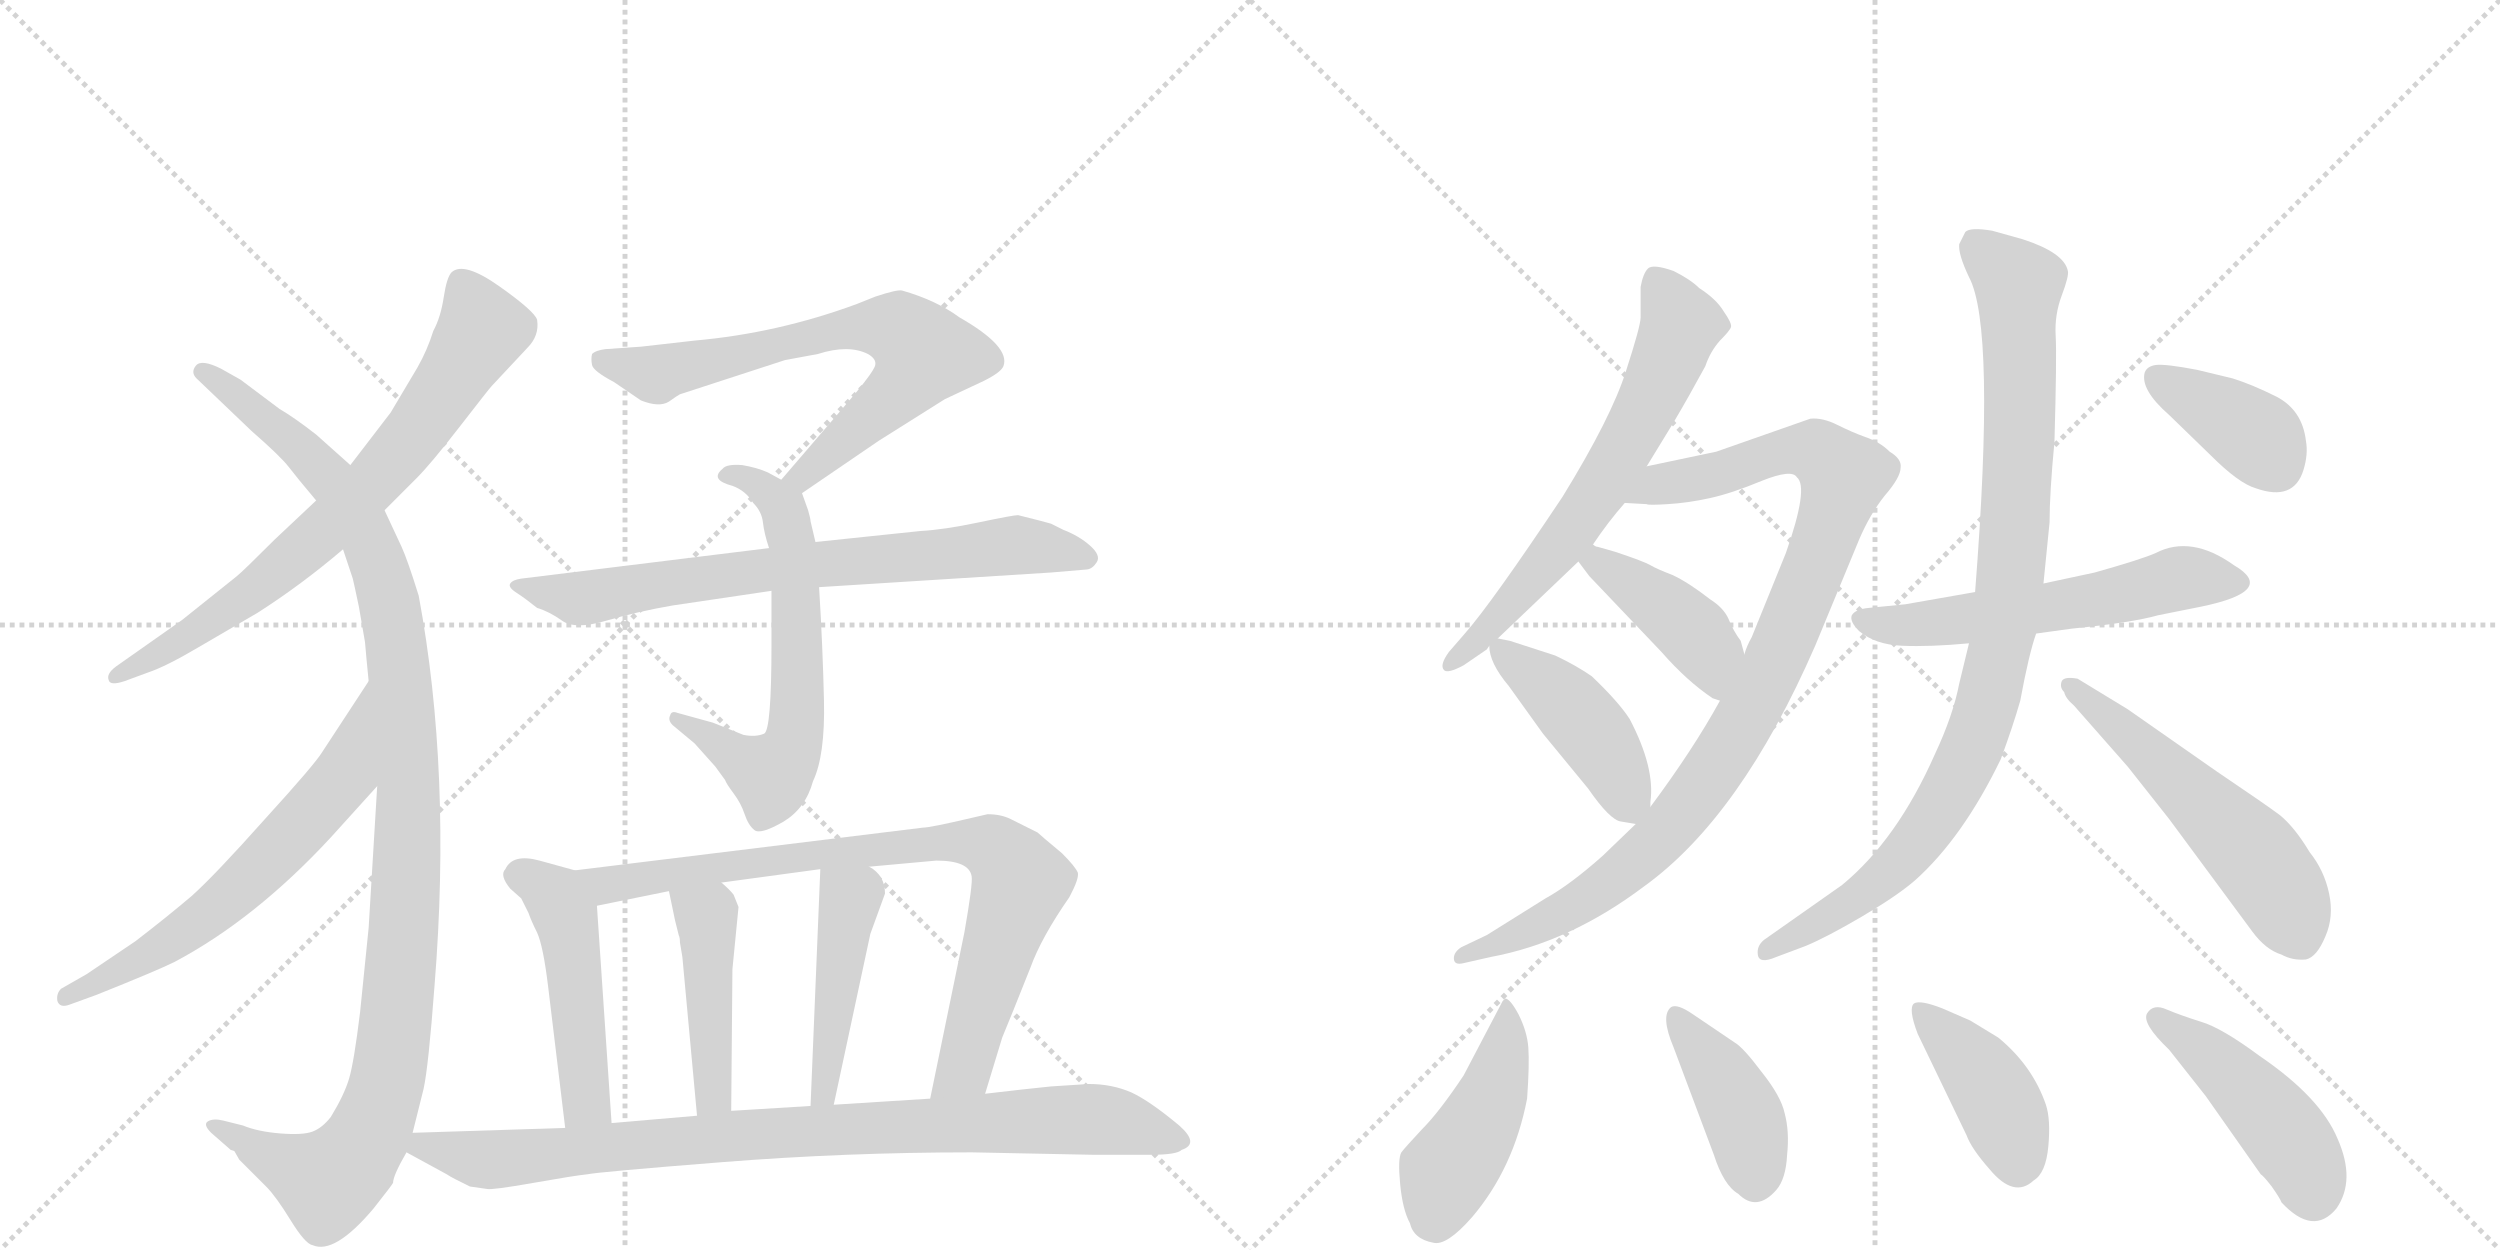 <svg version="1.1" viewBox="0 0 2048 1024" xmlns="http://www.w3.org/2000/svg">
  <g stroke="lightgray" stroke-dasharray="1,1" stroke-width="1" transform="scale(4, 4)">
    <line x1="0" y1="0" x2="256" y2="256"></line>
    <line x1="256" y1="0" x2="0" y2="256"></line>
    <line x1="128" y1="0" x2="128" y2="256"></line>
    <line x1="0" y1="128" x2="256" y2="128"></line>
    <line x1="256" y1="0" x2="512" y2="256"></line>
    <line x1="512" y1="0" x2="256" y2="256"></line>
    <line x1="384" y1="0" x2="384" y2="256"></line>
    <line x1="256" y1="128" x2="512" y2="128"></line>
  </g>
<g transform="scale(1, -1) translate(0, -850)">
   <style type="text/css">
    @keyframes keyframes0 {
      from {
       stroke: black;
       stroke-dashoffset: 718;
       stroke-width: 128;
       }
       70% {
       animation-timing-function: step-end;
       stroke: black;
       stroke-dashoffset: 0;
       stroke-width: 128;
       }
       to {
       stroke: black;
       stroke-width: 1024;
       }
       }
       #make-me-a-hanzi-animation-0 {
         animation: keyframes0 0.834s both;
         animation-delay: 0s;
         animation-timing-function: linear;
       }
    @keyframes keyframes1 {
      from {
       stroke: black;
       stroke-dashoffset: 1100;
       stroke-width: 128;
       }
       78% {
       animation-timing-function: step-end;
       stroke: black;
       stroke-dashoffset: 0;
       stroke-width: 128;
       }
       to {
       stroke: black;
       stroke-width: 1024;
       }
       }
       #make-me-a-hanzi-animation-1 {
         animation: keyframes1 1.145s both;
         animation-delay: 0.834s;
         animation-timing-function: linear;
       }
    @keyframes keyframes2 {
      from {
       stroke: black;
       stroke-dashoffset: 623;
       stroke-width: 128;
       }
       67% {
       animation-timing-function: step-end;
       stroke: black;
       stroke-dashoffset: 0;
       stroke-width: 128;
       }
       to {
       stroke: black;
       stroke-width: 1024;
       }
       }
       #make-me-a-hanzi-animation-2 {
         animation: keyframes2 0.757s both;
         animation-delay: 1.979s;
         animation-timing-function: linear;
       }
    @keyframes keyframes3 {
      from {
       stroke: black;
       stroke-dashoffset: 686;
       stroke-width: 128;
       }
       69% {
       animation-timing-function: step-end;
       stroke: black;
       stroke-dashoffset: 0;
       stroke-width: 128;
       }
       to {
       stroke: black;
       stroke-width: 1024;
       }
       }
       #make-me-a-hanzi-animation-3 {
         animation: keyframes3 0.808s both;
         animation-delay: 2.736s;
         animation-timing-function: linear;
       }
    @keyframes keyframes4 {
      from {
       stroke: black;
       stroke-dashoffset: 625;
       stroke-width: 128;
       }
       67% {
       animation-timing-function: step-end;
       stroke: black;
       stroke-dashoffset: 0;
       stroke-width: 128;
       }
       to {
       stroke: black;
       stroke-width: 1024;
       }
       }
       #make-me-a-hanzi-animation-4 {
         animation: keyframes4 0.759s both;
         animation-delay: 3.545s;
         animation-timing-function: linear;
       }
    @keyframes keyframes5 {
      from {
       stroke: black;
       stroke-dashoffset: 726;
       stroke-width: 128;
       }
       70% {
       animation-timing-function: step-end;
       stroke: black;
       stroke-dashoffset: 0;
       stroke-width: 128;
       }
       to {
       stroke: black;
       stroke-width: 1024;
       }
       }
       #make-me-a-hanzi-animation-5 {
         animation: keyframes5 0.841s both;
         animation-delay: 4.303s;
         animation-timing-function: linear;
       }
    @keyframes keyframes6 {
      from {
       stroke: black;
       stroke-dashoffset: 479;
       stroke-width: 128;
       }
       61% {
       animation-timing-function: step-end;
       stroke: black;
       stroke-dashoffset: 0;
       stroke-width: 128;
       }
       to {
       stroke: black;
       stroke-width: 1024;
       }
       }
       #make-me-a-hanzi-animation-6 {
         animation: keyframes6 0.64s both;
         animation-delay: 5.144s;
         animation-timing-function: linear;
       }
    @keyframes keyframes7 {
      from {
       stroke: black;
       stroke-dashoffset: 819;
       stroke-width: 128;
       }
       73% {
       animation-timing-function: step-end;
       stroke: black;
       stroke-dashoffset: 0;
       stroke-width: 128;
       }
       to {
       stroke: black;
       stroke-width: 1024;
       }
       }
       #make-me-a-hanzi-animation-7 {
         animation: keyframes7 0.917s both;
         animation-delay: 5.784s;
         animation-timing-function: linear;
       }
    @keyframes keyframes8 {
      from {
       stroke: black;
       stroke-dashoffset: 440;
       stroke-width: 128;
       }
       59% {
       animation-timing-function: step-end;
       stroke: black;
       stroke-dashoffset: 0;
       stroke-width: 128;
       }
       to {
       stroke: black;
       stroke-width: 1024;
       }
       }
       #make-me-a-hanzi-animation-8 {
         animation: keyframes8 0.608s both;
         animation-delay: 6.701s;
         animation-timing-function: linear;
       }
    @keyframes keyframes9 {
      from {
       stroke: black;
       stroke-dashoffset: 447;
       stroke-width: 128;
       }
       59% {
       animation-timing-function: step-end;
       stroke: black;
       stroke-dashoffset: 0;
       stroke-width: 128;
       }
       to {
       stroke: black;
       stroke-width: 1024;
       }
       }
       #make-me-a-hanzi-animation-9 {
         animation: keyframes9 0.614s both;
         animation-delay: 7.309s;
         animation-timing-function: linear;
       }
    @keyframes keyframes10 {
      from {
       stroke: black;
       stroke-dashoffset: 886;
       stroke-width: 128;
       }
       74% {
       animation-timing-function: step-end;
       stroke: black;
       stroke-dashoffset: 0;
       stroke-width: 128;
       }
       to {
       stroke: black;
       stroke-width: 1024;
       }
       }
       #make-me-a-hanzi-animation-10 {
         animation: keyframes10 0.971s both;
         animation-delay: 7.922s;
         animation-timing-function: linear;
       }
    @keyframes keyframes11 {
      from {
       stroke: black;
       stroke-dashoffset: 639;
       stroke-width: 128;
       }
       68% {
       animation-timing-function: step-end;
       stroke: black;
       stroke-dashoffset: 0;
       stroke-width: 128;
       }
       to {
       stroke: black;
       stroke-width: 1024;
       }
       }
       #make-me-a-hanzi-animation-11 {
         animation: keyframes11 0.77s both;
         animation-delay: 8.893s;
         animation-timing-function: linear;
       }
    @keyframes keyframes12 {
      from {
       stroke: black;
       stroke-dashoffset: 971;
       stroke-width: 128;
       }
       76% {
       animation-timing-function: step-end;
       stroke: black;
       stroke-dashoffset: 0;
       stroke-width: 128;
       }
       to {
       stroke: black;
       stroke-width: 1024;
       }
       }
       #make-me-a-hanzi-animation-12 {
         animation: keyframes12 1.04s both;
         animation-delay: 9.663s;
         animation-timing-function: linear;
       }
    @keyframes keyframes13 {
      from {
       stroke: black;
       stroke-dashoffset: 415;
       stroke-width: 128;
       }
       57% {
       animation-timing-function: step-end;
       stroke: black;
       stroke-dashoffset: 0;
       stroke-width: 128;
       }
       to {
       stroke: black;
       stroke-width: 1024;
       }
       }
       #make-me-a-hanzi-animation-13 {
         animation: keyframes13 0.588s both;
         animation-delay: 10.704s;
         animation-timing-function: linear;
       }
    @keyframes keyframes14 {
      from {
       stroke: black;
       stroke-dashoffset: 429;
       stroke-width: 128;
       }
       58% {
       animation-timing-function: step-end;
       stroke: black;
       stroke-dashoffset: 0;
       stroke-width: 128;
       }
       to {
       stroke: black;
       stroke-width: 1024;
       }
       }
       #make-me-a-hanzi-animation-14 {
         animation: keyframes14 0.599s both;
         animation-delay: 11.291s;
         animation-timing-function: linear;
       }
    @keyframes keyframes15 {
      from {
       stroke: black;
       stroke-dashoffset: 564;
       stroke-width: 128;
       }
       65% {
       animation-timing-function: step-end;
       stroke: black;
       stroke-dashoffset: 0;
       stroke-width: 128;
       }
       to {
       stroke: black;
       stroke-width: 1024;
       }
       }
       #make-me-a-hanzi-animation-15 {
         animation: keyframes15 0.709s both;
         animation-delay: 11.89s;
         animation-timing-function: linear;
       }
    @keyframes keyframes16 {
      from {
       stroke: black;
       stroke-dashoffset: 929;
       stroke-width: 128;
       }
       75% {
       animation-timing-function: step-end;
       stroke: black;
       stroke-dashoffset: 0;
       stroke-width: 128;
       }
       to {
       stroke: black;
       stroke-width: 1024;
       }
       }
       #make-me-a-hanzi-animation-16 {
         animation: keyframes16 1.006s both;
         animation-delay: 12.599s;
         animation-timing-function: linear;
       }
    @keyframes keyframes17 {
      from {
       stroke: black;
       stroke-dashoffset: 541;
       stroke-width: 128;
       }
       64% {
       animation-timing-function: step-end;
       stroke: black;
       stroke-dashoffset: 0;
       stroke-width: 128;
       }
       to {
       stroke: black;
       stroke-width: 1024;
       }
       }
       #make-me-a-hanzi-animation-17 {
         animation: keyframes17 0.69s both;
         animation-delay: 13.605s;
         animation-timing-function: linear;
       }
    @keyframes keyframes18 {
      from {
       stroke: black;
       stroke-dashoffset: 379;
       stroke-width: 128;
       }
       55% {
       animation-timing-function: step-end;
       stroke: black;
       stroke-dashoffset: 0;
       stroke-width: 128;
       }
       to {
       stroke: black;
       stroke-width: 1024;
       }
       }
       #make-me-a-hanzi-animation-18 {
         animation: keyframes18 0.558s both;
         animation-delay: 14.296s;
         animation-timing-function: linear;
       }
    @keyframes keyframes19 {
      from {
       stroke: black;
       stroke-dashoffset: 445;
       stroke-width: 128;
       }
       59% {
       animation-timing-function: step-end;
       stroke: black;
       stroke-dashoffset: 0;
       stroke-width: 128;
       }
       to {
       stroke: black;
       stroke-width: 1024;
       }
       }
       #make-me-a-hanzi-animation-19 {
         animation: keyframes19 0.612s both;
         animation-delay: 14.854s;
         animation-timing-function: linear;
       }
    @keyframes keyframes20 {
      from {
       stroke: black;
       stroke-dashoffset: 408;
       stroke-width: 128;
       }
       57% {
       animation-timing-function: step-end;
       stroke: black;
       stroke-dashoffset: 0;
       stroke-width: 128;
       }
       to {
       stroke: black;
       stroke-width: 1024;
       }
       }
       #make-me-a-hanzi-animation-20 {
         animation: keyframes20 0.582s both;
         animation-delay: 15.466s;
         animation-timing-function: linear;
       }
    @keyframes keyframes21 {
      from {
       stroke: black;
       stroke-dashoffset: 411;
       stroke-width: 128;
       }
       57% {
       animation-timing-function: step-end;
       stroke: black;
       stroke-dashoffset: 0;
       stroke-width: 128;
       }
       to {
       stroke: black;
       stroke-width: 1024;
       }
       }
       #make-me-a-hanzi-animation-21 {
         animation: keyframes21 0.584s both;
         animation-delay: 16.048s;
         animation-timing-function: linear;
       }
    @keyframes keyframes22 {
      from {
       stroke: black;
       stroke-dashoffset: 453;
       stroke-width: 128;
       }
       60% {
       animation-timing-function: step-end;
       stroke: black;
       stroke-dashoffset: 0;
       stroke-width: 128;
       }
       to {
       stroke: black;
       stroke-width: 1024;
       }
       }
       #make-me-a-hanzi-animation-22 {
         animation: keyframes22 0.619s both;
         animation-delay: 16.633s;
         animation-timing-function: linear;
       }
</style>
<path d="M 315 432 L 341 458 Q 353 470 377 501 Q 401 532 403 534 L 432 565 Q 442 575 440 588 Q 438 595 409 615.5 Q 380 636 370 627 Q 366 623 363.5 606.5 Q 361 590 355 579 Q 350 563 342 549 L 320 512 L 287 469 L 259 440 L 225 408 Q 199 382 194 378 L 149 342 L 95 304 Q 87 298 89 293 Q 90 288 102 292 L 121 299 Q 136 304 163 320 L 211 348 Q 247 371 281 400 L 315 432 Z" fill="lightgray"></path> 
<path d="M 338 -78 L 347 -42 Q 351 -24 356 43 Q 370 217 343 362 Q 334 391 329 402 L 315 432 L 287 469 L 259 494 Q 241 508 229 515 L 197 539 L 181 548 Q 165 556 160.5 550.5 Q 156 545 161 540 L 206 497 Q 230 476 236.5 467.5 Q 243 459 259 440 L 281 400 L 289 376 Q 290 372 294 353 L 299 324 Q 300 312 302 292 L 309 206 L 302 90 L 295 21 Q 290 -20 286 -33.5 Q 282 -47 271 -65 Q 264 -74 256 -77 Q 248 -80 229.5 -78.5 Q 211 -77 199 -72 L 183 -68 Q 175 -66 170.5 -68.5 Q 166 -71 173 -78 L 189 -92 L 192 -93 L 196 -100 L 218 -122 Q 226 -130 238 -149.5 Q 250 -169 256 -170 Q 274 -178 306 -140 Q 321 -121 322 -119 Q 322 -113 333 -94 L 338 -78 Z" fill="lightgray"></path> 
<path d="M 302 292 L 264 234 Q 258 224 217 179 Q 176 133 157 116 Q 137 99 111 79 L 71 52 L 50 40 Q 46 36 47 30 Q 49 24 57 27 L 79 35 Q 129 55 143 62 Q 209 97 271 164 L 309 206 C 329 228 318 317 302 292 Z" fill="lightgray"></path> 
<path d="M 657 446 L 720 489 L 774 523 L 806 538 Q 820 545 822 550 Q 828 566 786 590 Q 767 604 739 612 Q 735 613 717 607 L 702 601 Q 637 577 569 571 L 525 566 L 496 564 Q 488 563 485 560 Q 484 556 485 551 Q 486 546 503 537 L 525 522 Q 540 516 548 521 Q 555 526 557 527 L 643 555 L 670 560 Q 695 568 711 560 Q 718 556 717 551 Q 716 545 689 514 L 640 457 C 620 434 632 429 657 446 Z" fill="lightgray"></path> 
<path d="M 668 406 L 664 423 Q 664 425 662 432 L 657 446 C 656 448 656 448 640 457 L 629 463 Q 620 467 608 469 Q 595 470 592 466 Q 581 457 600 452 Q 611 448 617 438 Q 624 431 625 422 Q 626 413 630 401 L 632 366 L 632 322 Q 632 252 626 249 Q 619 246 609 248 L 584 258 L 555 266 Q 550 268 549 264 Q 547 260 551 256 L 569 241 L 586 222 L 594 211 Q 595 208 601 200 Q 607 192 610 183 Q 613 174 618 170 Q 623 166 642 177 Q 660 188 666 210 Q 676 231 675 276 Q 674 320 671 369 L 668 406 Z" fill="lightgray"></path> 
<path d="M 834 428 Q 830 428 801.5 422 Q 773 416 754 415 L 668 406 L 630 401 L 427 376 Q 420 375 418 372 Q 416 369 423 364.5 Q 430 360 440 352 Q 450 349 460.5 341.5 Q 471 334 496.5 341.5 Q 522 349 551 354 L 632 366 L 671 369 L 861 381 Q 886 383 890.5 383.5 Q 895 384 898.5 389.5 Q 902 395 893 403 Q 884 411 871 416 L 861 421 Q 858 422 834 428 Z" fill="lightgray"></path> 
<path d="M 471 137 L 442 145 Q 420 151 414 138 Q 409 133 418 122 L 427 114 L 433 102 Q 435 96 440 86 Q 445 75 449 42 L 463 -74 C 467 -104 503 -100 501 -70 L 489 108 C 487 132 487 132 471 137 Z" fill="lightgray"></path> 
<path d="M 807 -46 L 821 0 L 830 22 L 844 57 Q 853 82 876 115 Q 884 130 883 135 Q 881 140 870 151 Q 852 166 850 168 L 828 179 Q 820 183 809 183 L 796 180 Q 762 172 756 172 L 471 137 C 441 133 460 102 489 108 L 548 120 L 591 127 L 672 138 L 712 140 L 767 145 Q 794 145 796 132 Q 797 126 790 86 L 762 -50 C 756 -79 798 -75 807 -46 Z" fill="lightgray"></path> 
<path d="M 559 66 L 571 -64 C 574 -94 599 -90 599 -60 L 600 56 L 605 107 L 601 117 Q 598 121 591 127 C 569 147 542 149 548 120 L 553 96 L 556 84 Q 557 82 557 78 L 559 66 Z" fill="lightgray"></path> 
<path d="M 672 138 L 664 -56 C 663 -86 677 -84 683 -55 L 713 85 L 725 118 Q 725 133 712 140 C 687 157 673 167 672 138 Z" fill="lightgray"></path> 
<path d="M 333 -94 L 366 -112 Q 369 -114 373 -116 L 385 -122 L 399 -124 Q 403 -125 437 -119 Q 471 -113 481 -112 Q 491 -110 592 -102 Q 693 -94 796 -94 L 895 -96 L 943 -96 Q 964 -96 968 -92 Q 983 -87 966 -72 Q 942 -52 927 -45 Q 911 -38 892 -38 L 861 -40 Q 841 -42 807 -46 L 762 -50 L 683 -55 L 664 -56 L 599 -60 L 571 -64 L 501 -70 L 463 -74 L 338 -78 C 308 -79 307 -80 333 -94 Z" fill="lightgray"></path> 
<path d="M 1305 404 Q 1317 422 1331 438 L 1349 468 L 1371 504 Q 1384 526 1397 550 Q 1401 562 1409 571 Q 1417 579 1418 582 Q 1419 585 1412 595 Q 1406 605 1392 614 Q 1385 621 1371 628 Q 1354 634 1350 630 Q 1346 626 1344 615 L 1344 590 Q 1344 583 1332 546 Q 1320 508 1280 443 Q 1222 356 1200 331 L 1187 316 Q 1179 305 1183 301 Q 1186 298 1199 305 L 1218 318 L 1220 321 L 1227 327 L 1293 390 L 1305 404 Z" fill="lightgray"></path> 
<path d="M 1331 438 L 1349 437 Q 1350 436 1366 437 Q 1383 438 1401 442 Q 1419 446 1443 456 Q 1468 466 1472 459 Q 1482 451 1463 397 L 1435 328 Q 1431 321 1429 314 L 1409 276 Q 1387 236 1352 189 L 1340 175 L 1313 149 Q 1286 125 1266 114 L 1218 84 L 1197 74 Q 1191 70 1191 65 Q 1191 59 1199 61 L 1221 66 Q 1286 78 1347 124 Q 1426 181 1487 321 L 1523 408 Q 1532 429 1544 444 Q 1557 459 1557 467 Q 1558 474 1548 480 Q 1540 488 1528 492 Q 1517 496 1505 502 Q 1493 508 1483 507 L 1406 480 L 1349 468 C 1320 462 1301 440 1331 438 Z" fill="lightgray"></path> 
<path d="M 1429 314 L 1426 325 Q 1420 333 1416 343 Q 1412 352 1401 359 Q 1383 373 1370 379 Q 1357 384 1352 387 Q 1347 390 1323 398 L 1309 402 Q 1307 402 1305 404 C 1278 416 1275 414 1293 390 L 1302 378 L 1361 316 Q 1382 292 1403 278 L 1409 276 C 1437 267 1437 285 1429 314 Z" fill="lightgray"></path> 
<path d="M 1352 189 L 1352 193 Q 1356 221 1335 261 Q 1326 275 1304 296 Q 1291 305 1274 313 L 1237 325 L 1227 327 C 1219 329 1219 329 1220 321 Q 1220 307 1236 288 L 1264 249 L 1301 204 Q 1319 178 1328 177 L 1340 175 C 1351 173 1351 173 1352 189 Z" fill="lightgray"></path> 
<path d="M 1668 331 L 1697 335 Q 1747 340 1768 346 L 1803 353 Q 1866 366 1830 387 Q 1795 412 1766 397 Q 1755 392 1716 381 L 1674 372 L 1618 365 L 1561 355 L 1531 352 Q 1520 351 1517 346 Q 1515 341 1523 333 Q 1536 322 1558 321 Q 1581 320 1613 323 L 1668 331 Z" fill="lightgray"></path> 
<path d="M 1613 323 L 1605 290 Q 1600 264 1585 232 Q 1554 162 1509 125 L 1445 80 Q 1439 75 1440 68 Q 1441 60 1455 66 L 1479 75 Q 1496 82 1525 99 Q 1554 116 1569 129 Q 1608 164 1639 228 Q 1649 255 1655 276 Q 1662 314 1668 331 L 1674 372 L 1679 422 Q 1679 446 1683 488 Q 1685 558 1684 575 Q 1683 592 1689 608 Q 1695 624 1694 628 Q 1691 643 1657 654 L 1632 661 Q 1614 664 1610 660 L 1605 650 Q 1604 642 1613 623 Q 1635 582 1618 365 L 1613 323 Z" fill="lightgray"></path> 
<path d="M 1699 272 L 1743 222 L 1777 179 L 1845 87 Q 1856 72 1869 68 Q 1878 63 1889 64 Q 1898 66 1905 83 Q 1912 99 1908 118 Q 1904 137 1892 152 Q 1880 172 1868 182 Q 1856 191 1816 218 L 1743 269 L 1702 294 Q 1691 296 1689 292 Q 1687 287 1691 283 Q 1692 278 1699 272 Z" fill="lightgray"></path> 
<path d="M 1829 540 L 1800 547 Q 1774 552 1766 551 Q 1759 550 1757 545 Q 1753 531 1777 510 L 1811 477 Q 1834 454 1848 450 Q 1879 439 1887 465 Q 1891 478 1889 489 Q 1886 514 1865 525 Q 1845 535 1829 540 Z" fill="lightgray"></path> 
<path d="M 1233 32 L 1231 30 L 1199 -31 Q 1179 -61 1165 -75 Q 1151 -90 1148 -94 Q 1145 -99 1147 -120 Q 1149 -141 1155 -152 Q 1158 -165 1174 -168 Q 1185 -171 1206 -147 Q 1240 -107 1251 -50 Q 1253 -22 1252 -8 Q 1251 5 1244 19 Q 1237 32 1233 32 Z" fill="lightgray"></path> 
<path d="M 1421 -4 L 1387 19 Q 1374 28 1369 25 Q 1360 18 1371 -8 L 1404 -96 Q 1412 -121 1424 -128 Q 1439 -143 1455 -125 Q 1463 -116 1464 -96 Q 1466 -77 1462 -62 Q 1459 -48 1443 -28 Q 1428 -8 1421 -4 Z" fill="lightgray"></path> 
<path d="M 1571 3 L 1611 -80 Q 1615 -91 1630 -108 Q 1650 -132 1666 -117 Q 1676 -111 1678 -89 Q 1680 -67 1676 -55 Q 1665 -23 1637 0 L 1614 14 L 1591 24 Q 1573 31 1568 28 Q 1563 24 1571 3 Z" fill="lightgray"></path> 
<path d="M 1914 -140 Q 1930 -117 1915 -83 Q 1901 -49 1851 -15 Q 1820 8 1803 13 Q 1787 18 1775 23 Q 1764 28 1759 20 Q 1754 12 1777 -10 L 1807 -48 L 1852 -112 Q 1854 -113 1861 -122 Q 1868 -132 1869 -135 Q 1895 -163 1914 -140 Z" fill="lightgray"></path> 
      <clipPath id="make-me-a-hanzi-clip-0">
      <path d="M 315 432 L 341 458 Q 353 470 377 501 Q 401 532 403 534 L 432 565 Q 442 575 440 588 Q 438 595 409 615.5 Q 380 636 370 627 Q 366 623 363.5 606.5 Q 361 590 355 579 Q 350 563 342 549 L 320 512 L 287 469 L 259 440 L 225 408 Q 199 382 194 378 L 149 342 L 95 304 Q 87 298 89 293 Q 90 288 102 292 L 121 299 Q 136 304 163 320 L 211 348 Q 247 371 281 400 L 315 432 Z" fill="lightgray"></path>
      </clipPath>
      <path clip-path="url(#make-me-a-hanzi-clip-0)" d="M 377 619 L 396 581 L 333 486 L 272 421 L 208 366 L 96 296 " fill="none" id="make-me-a-hanzi-animation-0" stroke-dasharray="590 1180" stroke-linecap="round"></path>

      <clipPath id="make-me-a-hanzi-clip-1">
      <path d="M 338 -78 L 347 -42 Q 351 -24 356 43 Q 370 217 343 362 Q 334 391 329 402 L 315 432 L 287 469 L 259 494 Q 241 508 229 515 L 197 539 L 181 548 Q 165 556 160.5 550.5 Q 156 545 161 540 L 206 497 Q 230 476 236.5 467.5 Q 243 459 259 440 L 281 400 L 289 376 Q 290 372 294 353 L 299 324 Q 300 312 302 292 L 309 206 L 302 90 L 295 21 Q 290 -20 286 -33.5 Q 282 -47 271 -65 Q 264 -74 256 -77 Q 248 -80 229.5 -78.5 Q 211 -77 199 -72 L 183 -68 Q 175 -66 170.5 -68.5 Q 166 -71 173 -78 L 189 -92 L 192 -93 L 196 -100 L 218 -122 Q 226 -130 238 -149.5 Q 250 -169 256 -170 Q 274 -178 306 -140 Q 321 -121 322 -119 Q 322 -113 333 -94 L 338 -78 Z" fill="lightgray"></path>
      </clipPath>
      <path clip-path="url(#make-me-a-hanzi-clip-1)" d="M 166 545 L 244 486 L 276 451 L 302 408 L 325 322 L 335 201 L 323 -1 L 313 -53 L 299 -86 L 269 -118 L 177 -72 " fill="none" id="make-me-a-hanzi-animation-1" stroke-dasharray="972 1944" stroke-linecap="round"></path>

      <clipPath id="make-me-a-hanzi-clip-2">
      <path d="M 302 292 L 264 234 Q 258 224 217 179 Q 176 133 157 116 Q 137 99 111 79 L 71 52 L 50 40 Q 46 36 47 30 Q 49 24 57 27 L 79 35 Q 129 55 143 62 Q 209 97 271 164 L 309 206 C 329 228 318 317 302 292 Z" fill="lightgray"></path>
      </clipPath>
      <path clip-path="url(#make-me-a-hanzi-clip-2)" d="M 301 285 L 282 215 L 237 163 L 163 95 L 54 34 " fill="none" id="make-me-a-hanzi-animation-2" stroke-dasharray="495 990" stroke-linecap="round"></path>

      <clipPath id="make-me-a-hanzi-clip-3">
      <path d="M 657 446 L 720 489 L 774 523 L 806 538 Q 820 545 822 550 Q 828 566 786 590 Q 767 604 739 612 Q 735 613 717 607 L 702 601 Q 637 577 569 571 L 525 566 L 496 564 Q 488 563 485 560 Q 484 556 485 551 Q 486 546 503 537 L 525 522 Q 540 516 548 521 Q 555 526 557 527 L 643 555 L 670 560 Q 695 568 711 560 Q 718 556 717 551 Q 716 545 689 514 L 640 457 C 620 434 632 429 657 446 Z" fill="lightgray"></path>
      </clipPath>
      <path clip-path="url(#make-me-a-hanzi-clip-3)" d="M 493 556 L 540 544 L 700 582 L 732 581 L 753 566 L 757 560 L 739 533 L 658 459 L 648 460 " fill="none" id="make-me-a-hanzi-animation-3" stroke-dasharray="558 1116" stroke-linecap="round"></path>

      <clipPath id="make-me-a-hanzi-clip-4">
      <path d="M 668 406 L 664 423 Q 664 425 662 432 L 657 446 C 656 448 656 448 640 457 L 629 463 Q 620 467 608 469 Q 595 470 592 466 Q 581 457 600 452 Q 611 448 617 438 Q 624 431 625 422 Q 626 413 630 401 L 632 366 L 632 322 Q 632 252 626 249 Q 619 246 609 248 L 584 258 L 555 266 Q 550 268 549 264 Q 547 260 551 256 L 569 241 L 586 222 L 594 211 Q 595 208 601 200 Q 607 192 610 183 Q 613 174 618 170 Q 623 166 642 177 Q 660 188 666 210 Q 676 231 675 276 Q 674 320 671 369 L 668 406 Z" fill="lightgray"></path>
      </clipPath>
      <path clip-path="url(#make-me-a-hanzi-clip-4)" d="M 596 459 L 620 454 L 642 432 L 652 359 L 652 253 L 645 231 L 629 216 L 553 261 " fill="none" id="make-me-a-hanzi-animation-4" stroke-dasharray="497 994" stroke-linecap="round"></path>

      <clipPath id="make-me-a-hanzi-clip-5">
      <path d="M 834 428 Q 830 428 801.5 422 Q 773 416 754 415 L 668 406 L 630 401 L 427 376 Q 420 375 418 372 Q 416 369 423 364.5 Q 430 360 440 352 Q 450 349 460.5 341.5 Q 471 334 496.5 341.5 Q 522 349 551 354 L 632 366 L 671 369 L 861 381 Q 886 383 890.5 383.5 Q 895 384 898.5 389.5 Q 902 395 893 403 Q 884 411 871 416 L 861 421 Q 858 422 834 428 Z" fill="lightgray"></path>
      </clipPath>
      <path clip-path="url(#make-me-a-hanzi-clip-5)" d="M 424 371 L 473 360 L 609 381 L 838 404 L 889 394 " fill="none" id="make-me-a-hanzi-animation-5" stroke-dasharray="598 1196" stroke-linecap="round"></path>

      <clipPath id="make-me-a-hanzi-clip-6">
      <path d="M 471 137 L 442 145 Q 420 151 414 138 Q 409 133 418 122 L 427 114 L 433 102 Q 435 96 440 86 Q 445 75 449 42 L 463 -74 C 467 -104 503 -100 501 -70 L 489 108 C 487 132 487 132 471 137 Z" fill="lightgray"></path>
      </clipPath>
      <path clip-path="url(#make-me-a-hanzi-clip-6)" d="M 425 132 L 444 125 L 464 99 L 480 -53 L 494 -63 " fill="none" id="make-me-a-hanzi-animation-6" stroke-dasharray="351 702" stroke-linecap="round"></path>

      <clipPath id="make-me-a-hanzi-clip-7">
      <path d="M 807 -46 L 821 0 L 830 22 L 844 57 Q 853 82 876 115 Q 884 130 883 135 Q 881 140 870 151 Q 852 166 850 168 L 828 179 Q 820 183 809 183 L 796 180 Q 762 172 756 172 L 471 137 C 441 133 460 102 489 108 L 548 120 L 591 127 L 672 138 L 712 140 L 767 145 Q 794 145 796 132 Q 797 126 790 86 L 762 -50 C 756 -79 798 -75 807 -46 Z" fill="lightgray"></path>
      </clipPath>
      <path clip-path="url(#make-me-a-hanzi-clip-7)" d="M 479 135 L 488 128 L 508 126 L 670 151 L 790 161 L 814 154 L 836 127 L 790 -25 L 769 -44 " fill="none" id="make-me-a-hanzi-animation-7" stroke-dasharray="691 1382" stroke-linecap="round"></path>

      <clipPath id="make-me-a-hanzi-clip-8">
      <path d="M 559 66 L 571 -64 C 574 -94 599 -90 599 -60 L 600 56 L 605 107 L 601 117 Q 598 121 591 127 C 569 147 542 149 548 120 L 553 96 L 556 84 Q 557 82 557 78 L 559 66 Z" fill="lightgray"></path>
      </clipPath>
      <path clip-path="url(#make-me-a-hanzi-clip-8)" d="M 556 115 L 573 104 L 580 90 L 584 -47 L 577 -56 " fill="none" id="make-me-a-hanzi-animation-8" stroke-dasharray="312 624" stroke-linecap="round"></path>

      <clipPath id="make-me-a-hanzi-clip-9">
      <path d="M 672 138 L 664 -56 C 663 -86 677 -84 683 -55 L 713 85 L 725 118 Q 725 133 712 140 C 687 157 673 167 672 138 Z" fill="lightgray"></path>
      </clipPath>
      <path clip-path="url(#make-me-a-hanzi-clip-9)" d="M 679 130 L 696 110 L 676 -44 L 668 -49 " fill="none" id="make-me-a-hanzi-animation-9" stroke-dasharray="319 638" stroke-linecap="round"></path>

      <clipPath id="make-me-a-hanzi-clip-10">
      <path d="M 333 -94 L 366 -112 Q 369 -114 373 -116 L 385 -122 L 399 -124 Q 403 -125 437 -119 Q 471 -113 481 -112 Q 491 -110 592 -102 Q 693 -94 796 -94 L 895 -96 L 943 -96 Q 964 -96 968 -92 Q 983 -87 966 -72 Q 942 -52 927 -45 Q 911 -38 892 -38 L 861 -40 Q 841 -42 807 -46 L 762 -50 L 683 -55 L 664 -56 L 599 -60 L 571 -64 L 501 -70 L 463 -74 L 338 -78 C 308 -79 307 -80 333 -94 Z" fill="lightgray"></path>
      </clipPath>
      <path clip-path="url(#make-me-a-hanzi-clip-10)" d="M 341 -92 L 348 -88 L 395 -100 L 424 -99 L 620 -79 L 871 -67 L 920 -70 L 965 -82 " fill="none" id="make-me-a-hanzi-animation-10" stroke-dasharray="758 1516" stroke-linecap="round"></path>

      <clipPath id="make-me-a-hanzi-clip-11">
      <path d="M 1305 404 Q 1317 422 1331 438 L 1349 468 L 1371 504 Q 1384 526 1397 550 Q 1401 562 1409 571 Q 1417 579 1418 582 Q 1419 585 1412 595 Q 1406 605 1392 614 Q 1385 621 1371 628 Q 1354 634 1350 630 Q 1346 626 1344 615 L 1344 590 Q 1344 583 1332 546 Q 1320 508 1280 443 Q 1222 356 1200 331 L 1187 316 Q 1179 305 1183 301 Q 1186 298 1199 305 L 1218 318 L 1220 321 L 1227 327 L 1293 390 L 1305 404 Z" fill="lightgray"></path>
      </clipPath>
      <path clip-path="url(#make-me-a-hanzi-clip-11)" d="M 1355 623 L 1375 581 L 1345 509 L 1274 398 L 1208 323 L 1186 308 " fill="none" id="make-me-a-hanzi-animation-11" stroke-dasharray="511 1022" stroke-linecap="round"></path>

      <clipPath id="make-me-a-hanzi-clip-12">
      <path d="M 1331 438 L 1349 437 Q 1350 436 1366 437 Q 1383 438 1401 442 Q 1419 446 1443 456 Q 1468 466 1472 459 Q 1482 451 1463 397 L 1435 328 Q 1431 321 1429 314 L 1409 276 Q 1387 236 1352 189 L 1340 175 L 1313 149 Q 1286 125 1266 114 L 1218 84 L 1197 74 Q 1191 70 1191 65 Q 1191 59 1199 61 L 1221 66 Q 1286 78 1347 124 Q 1426 181 1487 321 L 1523 408 Q 1532 429 1544 444 Q 1557 459 1557 467 Q 1558 474 1548 480 Q 1540 488 1528 492 Q 1517 496 1505 502 Q 1493 508 1483 507 L 1406 480 L 1349 468 C 1320 462 1301 440 1331 438 Z" fill="lightgray"></path>
      </clipPath>
      <path clip-path="url(#make-me-a-hanzi-clip-12)" d="M 1336 442 L 1360 454 L 1473 481 L 1490 479 L 1511 460 L 1454 306 L 1390 199 L 1357 160 L 1316 125 L 1253 88 L 1197 67 " fill="none" id="make-me-a-hanzi-animation-12" stroke-dasharray="843 1686" stroke-linecap="round"></path>

      <clipPath id="make-me-a-hanzi-clip-13">
      <path d="M 1429 314 L 1426 325 Q 1420 333 1416 343 Q 1412 352 1401 359 Q 1383 373 1370 379 Q 1357 384 1352 387 Q 1347 390 1323 398 L 1309 402 Q 1307 402 1305 404 C 1278 416 1275 414 1293 390 L 1302 378 L 1361 316 Q 1382 292 1403 278 L 1409 276 C 1437 267 1437 285 1429 314 Z" fill="lightgray"></path>
      </clipPath>
      <path clip-path="url(#make-me-a-hanzi-clip-13)" d="M 1305 398 L 1309 389 L 1392 326 L 1408 284 " fill="none" id="make-me-a-hanzi-animation-13" stroke-dasharray="287 574" stroke-linecap="round"></path>

      <clipPath id="make-me-a-hanzi-clip-14">
      <path d="M 1352 189 L 1352 193 Q 1356 221 1335 261 Q 1326 275 1304 296 Q 1291 305 1274 313 L 1237 325 L 1227 327 C 1219 329 1219 329 1220 321 Q 1220 307 1236 288 L 1264 249 L 1301 204 Q 1319 178 1328 177 L 1340 175 C 1351 173 1351 173 1352 189 Z" fill="lightgray"></path>
      </clipPath>
      <path clip-path="url(#make-me-a-hanzi-clip-14)" d="M 1229 318 L 1306 248 L 1335 185 " fill="none" id="make-me-a-hanzi-animation-14" stroke-dasharray="301 602" stroke-linecap="round"></path>

      <clipPath id="make-me-a-hanzi-clip-15">
      <path d="M 1668 331 L 1697 335 Q 1747 340 1768 346 L 1803 353 Q 1866 366 1830 387 Q 1795 412 1766 397 Q 1755 392 1716 381 L 1674 372 L 1618 365 L 1561 355 L 1531 352 Q 1520 351 1517 346 Q 1515 341 1523 333 Q 1536 322 1558 321 Q 1581 320 1613 323 L 1668 331 Z" fill="lightgray"></path>
      </clipPath>
      <path clip-path="url(#make-me-a-hanzi-clip-15)" d="M 1527 343 L 1576 339 L 1721 359 L 1786 377 L 1831 375 " fill="none" id="make-me-a-hanzi-animation-15" stroke-dasharray="436 872" stroke-linecap="round"></path>

      <clipPath id="make-me-a-hanzi-clip-16">
      <path d="M 1613 323 L 1605 290 Q 1600 264 1585 232 Q 1554 162 1509 125 L 1445 80 Q 1439 75 1440 68 Q 1441 60 1455 66 L 1479 75 Q 1496 82 1525 99 Q 1554 116 1569 129 Q 1608 164 1639 228 Q 1649 255 1655 276 Q 1662 314 1668 331 L 1674 372 L 1679 422 Q 1679 446 1683 488 Q 1685 558 1684 575 Q 1683 592 1689 608 Q 1695 624 1694 628 Q 1691 643 1657 654 L 1632 661 Q 1614 664 1610 660 L 1605 650 Q 1604 642 1613 623 Q 1635 582 1618 365 L 1613 323 Z" fill="lightgray"></path>
      </clipPath>
      <path clip-path="url(#make-me-a-hanzi-clip-16)" d="M 1617 650 L 1654 613 L 1651 428 L 1639 321 L 1626 267 L 1599 203 L 1553 141 L 1524 116 L 1448 72 " fill="none" id="make-me-a-hanzi-animation-16" stroke-dasharray="801 1602" stroke-linecap="round"></path>

      <clipPath id="make-me-a-hanzi-clip-17">
      <path d="M 1699 272 L 1743 222 L 1777 179 L 1845 87 Q 1856 72 1869 68 Q 1878 63 1889 64 Q 1898 66 1905 83 Q 1912 99 1908 118 Q 1904 137 1892 152 Q 1880 172 1868 182 Q 1856 191 1816 218 L 1743 269 L 1702 294 Q 1691 296 1689 292 Q 1687 287 1691 283 Q 1692 278 1699 272 Z" fill="lightgray"></path>
      </clipPath>
      <path clip-path="url(#make-me-a-hanzi-clip-17)" d="M 1696 289 L 1846 150 L 1868 120 L 1884 80 " fill="none" id="make-me-a-hanzi-animation-17" stroke-dasharray="413 826" stroke-linecap="round"></path>

      <clipPath id="make-me-a-hanzi-clip-18">
      <path d="M 1829 540 L 1800 547 Q 1774 552 1766 551 Q 1759 550 1757 545 Q 1753 531 1777 510 L 1811 477 Q 1834 454 1848 450 Q 1879 439 1887 465 Q 1891 478 1889 489 Q 1886 514 1865 525 Q 1845 535 1829 540 Z" fill="lightgray"></path>
      </clipPath>
      <path clip-path="url(#make-me-a-hanzi-clip-18)" d="M 1767 540 L 1850 492 L 1865 469 " fill="none" id="make-me-a-hanzi-animation-18" stroke-dasharray="251 502" stroke-linecap="round"></path>

      <clipPath id="make-me-a-hanzi-clip-19">
      <path d="M 1233 32 L 1231 30 L 1199 -31 Q 1179 -61 1165 -75 Q 1151 -90 1148 -94 Q 1145 -99 1147 -120 Q 1149 -141 1155 -152 Q 1158 -165 1174 -168 Q 1185 -171 1206 -147 Q 1240 -107 1251 -50 Q 1253 -22 1252 -8 Q 1251 5 1244 19 Q 1237 32 1233 32 Z" fill="lightgray"></path>
      </clipPath>
      <path clip-path="url(#make-me-a-hanzi-clip-19)" d="M 1234 29 L 1234 -5 L 1225 -40 L 1209 -77 L 1185 -111 L 1176 -147 " fill="none" id="make-me-a-hanzi-animation-19" stroke-dasharray="317 634" stroke-linecap="round"></path>

      <clipPath id="make-me-a-hanzi-clip-20">
      <path d="M 1421 -4 L 1387 19 Q 1374 28 1369 25 Q 1360 18 1371 -8 L 1404 -96 Q 1412 -121 1424 -128 Q 1439 -143 1455 -125 Q 1463 -116 1464 -96 Q 1466 -77 1462 -62 Q 1459 -48 1443 -28 Q 1428 -8 1421 -4 Z" fill="lightgray"></path>
      </clipPath>
      <path clip-path="url(#make-me-a-hanzi-clip-20)" d="M 1373 19 L 1422 -53 L 1438 -116 " fill="none" id="make-me-a-hanzi-animation-20" stroke-dasharray="280 560" stroke-linecap="round"></path>

      <clipPath id="make-me-a-hanzi-clip-21">
      <path d="M 1571 3 L 1611 -80 Q 1615 -91 1630 -108 Q 1650 -132 1666 -117 Q 1676 -111 1678 -89 Q 1680 -67 1676 -55 Q 1665 -23 1637 0 L 1614 14 L 1591 24 Q 1573 31 1568 28 Q 1563 24 1571 3 Z" fill="lightgray"></path>
      </clipPath>
      <path clip-path="url(#make-me-a-hanzi-clip-21)" d="M 1572 23 L 1627 -37 L 1644 -69 L 1653 -105 " fill="none" id="make-me-a-hanzi-animation-21" stroke-dasharray="283 566" stroke-linecap="round"></path>

      <clipPath id="make-me-a-hanzi-clip-22">
      <path d="M 1914 -140 Q 1930 -117 1915 -83 Q 1901 -49 1851 -15 Q 1820 8 1803 13 Q 1787 18 1775 23 Q 1764 28 1759 20 Q 1754 12 1777 -10 L 1807 -48 L 1852 -112 Q 1854 -113 1861 -122 Q 1868 -132 1869 -135 Q 1895 -163 1914 -140 Z" fill="lightgray"></path>
      </clipPath>
      <path clip-path="url(#make-me-a-hanzi-clip-22)" d="M 1767 16 L 1829 -31 L 1863 -67 L 1887 -102 L 1895 -128 " fill="none" id="make-me-a-hanzi-animation-22" stroke-dasharray="325 650" stroke-linecap="round"></path>

</g>
</svg>
